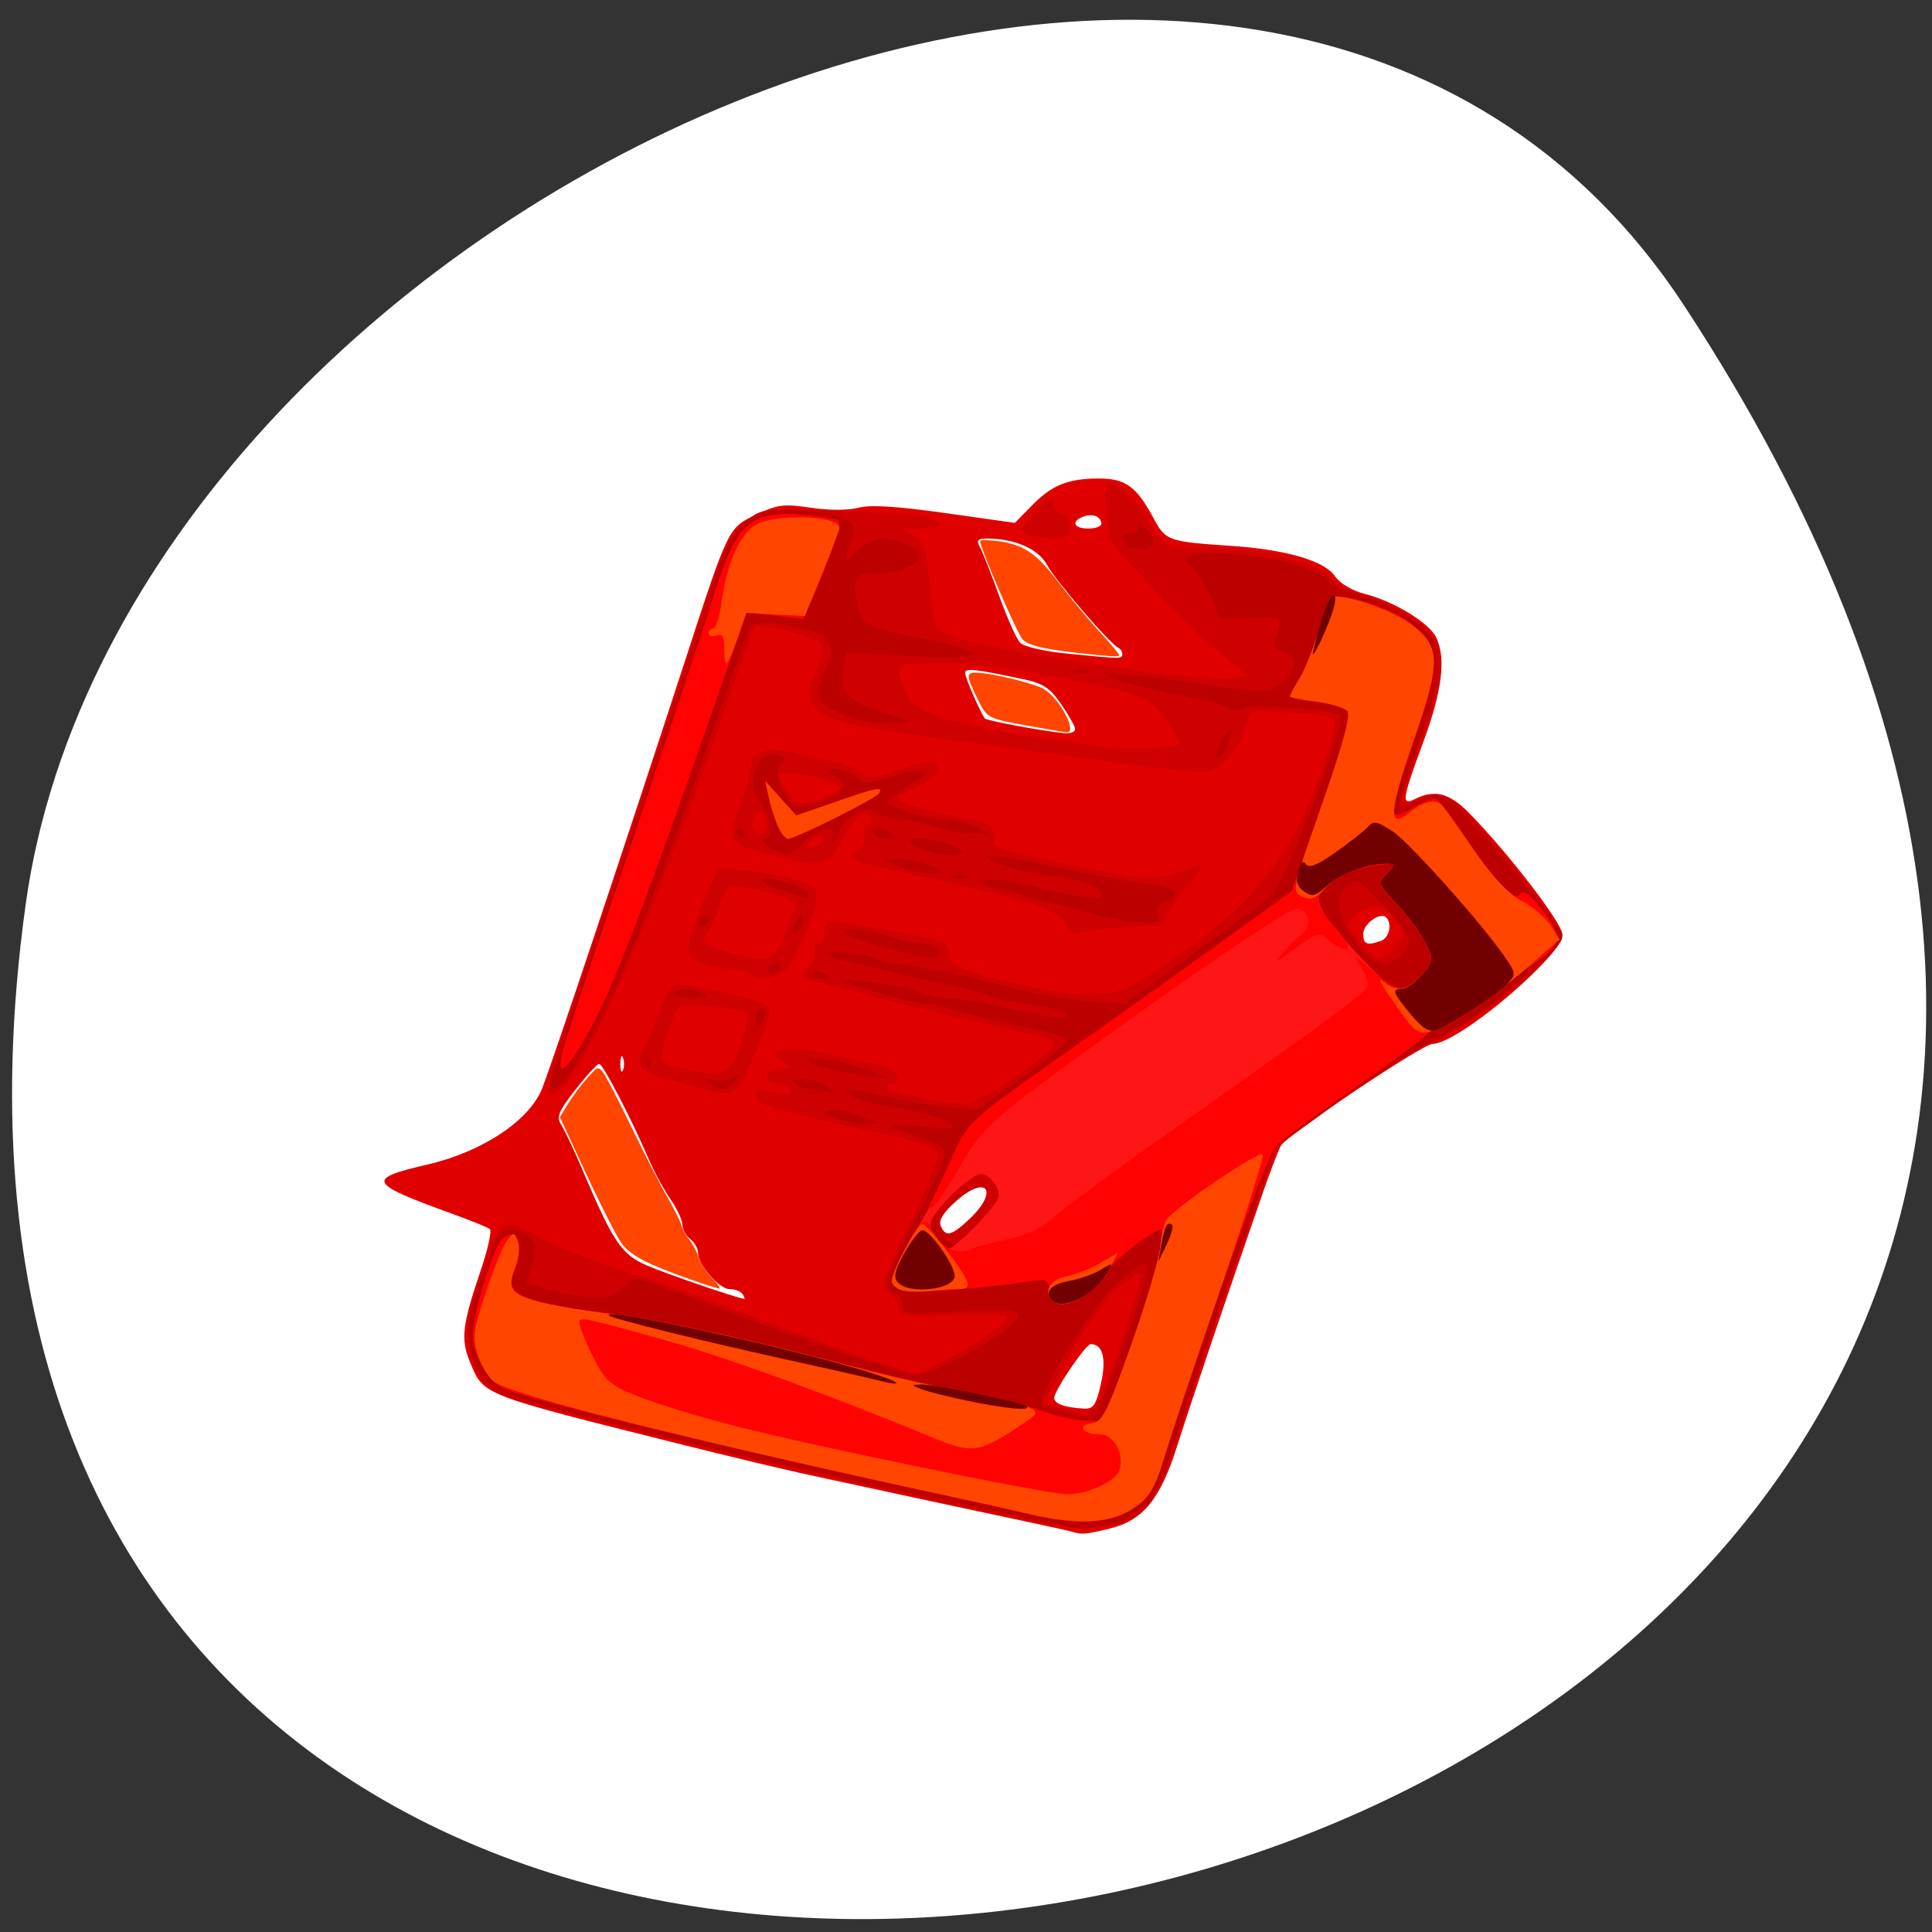 <svg xmlns="http://www.w3.org/2000/svg" viewBox="0 0 256 256"><rect x="0" y="0" width="256" height="256" fill="#333333" stroke="none"/><defs><clipPath><path d="m -24 13 c 0 1.105 -0.672 2 -1.5 2 -0.828 0 -1.5 -0.895 -1.5 -2 0 -1.105 0.672 -2 1.5 -2 0.828 0 1.5 0.895 1.5 2 z" transform="matrix(15.333 0 0 11.5 415 -125.5)"/></clipPath></defs><path transform="translate(0.508 2.624)" d="m 222.65 37.868 c 145.18 221.56 -251.35 307.3 -219.76 79.37 12.881 -92.96 164.23 -164.13 219.76 -79.37 z" style="fill:#fff;color:#000"/><g transform="matrix(0.694 0 0 0.663 38.357 48.306)"><path d="m 149.508,233.295 c -0.55,-0.176 -4.15,-1.017 -8,-1.869 -9.198,-2.034 -32.915,-7.368 -43,-9.669 -4.4,-1.004 -14.975,-3.653 -23.5,-5.887 -38.561,-10.104 -37.875,-9.827 -40.488,-16.359 -1.887,-4.715 -1.584,-7.459 2.059,-18.693 1.33,-4.101 2.083,-7.723 1.674,-8.05 -0.409,-0.327 -3.445,-1.621 -6.745,-2.876 -16.653,-6.332 -17.05,-7.109 -5.116,-10.022 10.542,-2.573 19.52,-8.854 21.89,-15.312 2.302,-6.275 15.565,-47.833 27.218,-85.284 8.359,-26.865 8.244,-26.618 13.616,-29.287 4.067,-2.02 5.279,-2.18 10.411,-1.376 3.47,0.544 7.126,0.547 9.083,0.006 2.281,-0.63 7.315,-0.308 16.587,1.062 l 13.312,1.966 3.207,-3.444 c 3.839,-4.123 6.929,-5.428 12.859,-5.428 5.05,0 7.185,1.63 10.406,7.943 2.29,4.489 2.76,4.666 14.637,5.507 10.704,0.758 17.962,2.964 20.005,6.081 0.955,1.457 3.286,2.897 5.747,3.549 5.489,1.455 12.258,5.783 13.579,8.683 1.897,4.163 1.132,10.687 -2.438,20.808 -4.113,11.659 -4.285,12.919 -1.566,11.464 3.609,-1.932 6.555,-1.147 10.187,2.715 7.428,7.896 17.878,22.1 17.878,24.299 0,4.362 -19.858,21.951 -24.783,21.951 -1.845,0 -27.457,17.963 -28.869,20.247 -0.421,0.681 -1.964,4.842 -3.428,9.246 -6.439,19.364 -13.981,42.698 -16.422,50.809 -3.212,10.671 -6.571,14.975 -12.939,16.579 -4.522,1.139 -5.288,1.208 -7.058,0.64 z m 5.434,-29.649 c 1.067,-4.976 0.349,-7.873 -1.952,-7.873 -0.964,0 -6.982,9.278 -6.982,10.764 0,1.151 2.076,1.928 5.667,2.12 1.825,0.098 2.341,-0.693 3.267,-5.011 z M 86.508,185.774 c -0.34,-0.55 -1.461,-1 -2.491,-1 -2.007,0 -6.009,-4.849 -6.009,-7.282 0,-0.81 -0.675,-2.033 -1.5,-2.718 -0.825,-0.685 -1.5,-1.985 -1.5,-2.89 0,-0.905 -1.032,-3.212 -2.294,-5.128 -1.262,-1.915 -3.123,-5.507 -4.137,-7.982 -3.333,-8.142 -8.729,-19 -9.442,-19 -0.385,0 -2.434,2.323 -4.553,5.161 -3.23,4.326 -3.667,5.46 -2.7,7.008 0.634,1.016 2.476,5.106 4.093,9.089 5.795,14.275 7.392,16.77 12.139,18.965 3.422,1.582 17.074,6.496 18.703,6.732 0.17,0.025 0.031,-0.405 -0.309,-0.955 z m 43.423,-15.077 c 5.592,-5.592 3.233,-8.926 -2.559,-3.618 -2.511,2.302 -3.492,3.917 -3.061,5.041 0.911,2.373 2.134,2.064 5.62,-1.423 z M 63.67,138.524 c -0.277,-0.688 -0.504,-0.125 -0.504,1.25 0,1.375 0.227,1.938 0.504,1.25 0.277,-0.688 0.277,-1.812 0,-2.5 z M 208.426,115.167 c 1.573,-0.604 2.156,-3.485 0.95,-4.691 -1.139,-1.139 -4.369,1.324 -4.369,3.333 0,2.058 0.784,2.369 3.418,1.358 z M 150.008,72.863 c 0,-0.501 -1.185,-2.72 -2.633,-4.932 -2.152,-3.287 -3.476,-4.208 -7.25,-5.042 -9.498,-2.099 -11.117,-2.278 -11.117,-1.229 0,0.903 2.844,7.762 3.761,9.071 0.334,0.477 12.436,2.779 15.489,2.946 0.963,0.053 1.75,-0.314 1.75,-0.814 z m 9,-15.006 c 0,-0.504 -0.338,-1.067 -0.75,-1.25 -1.511,-0.671 -12.005,-13.428 -13.605,-16.537 -1.657,-3.22 -6.103,-5.278 -11.43,-5.291 -1.856,-0.004 -2.115,0.323 -1.378,1.744 0.499,0.963 2.149,5.35 3.667,9.75 1.518,4.4 3.32,8.604 4.005,9.342 0.685,0.738 4.564,1.689 8.618,2.114 10.75,1.126 10.872,1.128 10.872,0.127 z m -4,-26.024 c 0,-1.437 -1.637,-2.135 -3.41,-1.455 -2.442,0.937 -1.888,2.396 0.91,2.396 1.375,0 2.5,-0.423 2.5,-0.941 z" style="fill:#e10000"/><path d="m 126.508,227.855 c -23.396,-5.408 -49.108,-11.731 -63.5,-15.616 -5.225,-1.41 -12.2,-3.267 -15.5,-4.126 -7.835,-2.04 -9.225,-2.841 -11.55,-6.653 -2.349,-3.853 -2.531,-10.461 -0.45,-16.403 0.825,-2.356 2.212,-6.308 3.083,-8.783 1.827,-5.193 2.919,-5.453 8.739,-2.075 4.044,2.347 12.941,5.941 21.178,8.556 2.2,0.698 11.2,4.093 20,7.543 8.8,3.45 19.466,7.495 23.702,8.987 l 7.702,2.714 6.298,-3.601 c 6.472,-3.701 10.798,-6.945 10.798,-8.099 0,-0.36 -4.599,-0.513 -10.219,-0.34 -9.507,0.293 -10.247,0.177 -10.617,-1.661 -0.218,-1.086 -1.083,-2.476 -1.921,-3.089 -1.32,-0.965 -0.75,-2.801 4.25,-13.706 3.176,-6.925 5.526,-13.236 5.224,-14.024 -0.317,-0.825 -3.872,-2.198 -8.383,-3.238 -23.156,-5.337 -25.834,-6.142 -26.169,-7.866 -0.288,-1.48 0.195,-1.625 3.395,-1.025 2.678,0.502 3.531,0.379 3.026,-0.439 -0.387,-0.626 -1.577,-1.138 -2.645,-1.138 -1.068,0 -1.941,-0.675 -1.941,-1.5 0,-0.962 0.986,-1.511 2.75,-1.53 2.351,-0.026 2.496,-0.178 1,-1.05 -5.069,-2.952 0.769,-3.833 10.106,-1.524 3.104,0.768 6.882,1.676 8.394,2.019 2.543,0.576 4.011,3.585 1.75,3.585 -0.55,0 -1,0.347 -1,0.772 0,0.826 11.387,3.228 15.303,3.228 2.376,0 16.697,-10.338 16.697,-12.053 0,-0.5 -1.012,-1.124 -2.25,-1.386 -11.667,-2.473 -44.469,-10.977 -45.25,-11.731 -0.662,-0.639 -0.481,-1.365 0.536,-2.148 0.845,-0.65 1.375,-1.97 1.177,-2.933 -0.198,-0.963 0.123,-1.75 0.714,-1.75 0.59,0 1.073,-0.873 1.073,-1.941 0,-1.068 0.426,-2.204 0.947,-2.526 0.75,-0.464 15.739,2.32 21.803,4.048 0.688,0.196 1.252,1.383 1.254,2.638 0.004,2.045 1.068,2.571 10.25,5.07 6.142,1.672 12.678,2.773 16.318,2.75 5.63,-0.035 6.604,-0.405 13.381,-5.073 18.222,-12.553 25.339,-21.954 32.023,-42.304 1.245,-3.792 1.863,-7.207 1.385,-7.666 -0.474,-0.455 -4.178,-0.972 -8.231,-1.15 l -7.37,-0.323 -1.63,4.386 c -0.896,2.412 -2.783,5.245 -4.192,6.294 -2.793,2.08 -2.212,2.114 -28.938,-1.704 -5.775,-0.825 -18.041,-2.575 -27.258,-3.889 -22.002,-3.137 -24.508,-4.697 -21.248,-13.231 1.205,-3.156 1.418,-4.866 0.694,-5.59 -1.471,-1.471 -11.451,-3.934 -12.289,-3.034 -0.382,0.41 -2.286,5.696 -4.231,11.746 -14.325,44.553 -29.381,80.411 -34.157,81.349 -2.226,0.437 -2.148,0.089 5.049,-22.349 2.999,-9.35 7.508,-23.525 10.019,-31.5 2.512,-7.975 5.175,-16.3 5.919,-18.5 0.744,-2.2 3.217,-10.075 5.496,-17.5 6.1,-19.874 6.858,-21.697 10.194,-24.504 3.036,-2.555 3.082,-2.56 17.56,-2.015 7.984,0.301 15.581,0.814 16.884,1.141 3.636,0.912 2.812,2.37 -1.381,2.445 -3.45,0.062 -3.568,0.155 -1.478,1.163 2.519,1.214 2.844,2.256 3.758,12.028 0.452,4.838 1.106,7.007 2.301,7.636 5.641,2.966 47.28,9.725 55.023,8.932 l 3.177,-0.325 -5.804,-5 c -3.192,-2.75 -8.14,-7.7 -10.996,-11 -2.856,-3.3 -6.213,-7.05 -7.461,-8.334 -1.248,-1.284 -2.344,-3.534 -2.435,-5 -0.091,-1.466 -0.342,-4.129 -0.557,-5.916 -0.276,-2.29 0.017,-3.25 0.993,-3.25 1.798,0 7.23,5.435 7.23,7.235 0,0.764 0.918,2.373 2.039,3.577 1.723,1.85 3.125,2.189 9.053,2.189 9.746,0 20.649,2.617 23.437,5.625 1.221,1.317 4.345,3.034 6.943,3.816 5.941,1.788 12.461,6.251 13.633,9.332 1.574,4.141 0.988,7.889 -3.104,19.85 -2.2,6.43 -4,12.063 -4,12.518 0,0.455 1.605,0.061 3.567,-0.874 3.181,-1.517 3.851,-1.542 6.182,-0.234 3.586,2.013 21.251,24.641 21.251,27.222 0,3.8 -14.922,16.707 -25,21.625 -3.575,1.745 -11.666,7.098 -17.981,11.896 l -11.481,8.724 -5.757,17 c -3.166,9.35 -7.855,23.975 -10.42,32.5 -2.565,8.525 -5.469,17.119 -6.454,19.097 -4.5,9.036 -11.073,9.534 -39.407,2.984 z m 32.173,-32.037 c 2.337,-7.401 4.039,-13.665 3.783,-13.921 -0.256,-0.256 -2.093,0.852 -4.082,2.462 -2.197,1.778 -5.729,6.812 -8.995,12.818 -2.958,5.44 -5.378,10.037 -5.378,10.215 0,0.179 1.462,0.755 3.25,1.281 6.633,1.952 6.811,1.752 11.423,-12.855 z m -28.75,-25.121 c 5.592,-5.592 3.233,-8.926 -2.559,-3.618 -2.511,2.302 -3.492,3.917 -3.061,5.041 0.911,2.373 2.134,2.064 5.62,-1.423 z m 80.988,-54.328 c 2.148,-2.286 2.178,-2.529 0.614,-4.916 -2.228,-3.4 -4.164,-3.961 -7.078,-2.053 -3.062,2.006 -3.051,2.504 0.141,6.297 3.116,3.703 3.441,3.738 6.322,0.672 z M 170.008,75.787 c 0,-0.543 -1.238,-2.784 -2.75,-4.981 -3.07,-4.459 -3.985,-4.819 -22.004,-8.643 -7.137,-1.515 -14.569,-2.389 -20.317,-2.389 -10.017,0 -9.521,-0.476 -6.88,6.594 1.188,3.18 9.719,5.881 26.451,8.374 4.4,0.656 8.675,1.329 9.5,1.496 3.854,0.781 16,0.439 16,-0.451 z M 79.008,144.796 c -1.375,-0.451 -4.638,-1.374 -7.25,-2.051 -4.936,-1.28 -5.855,-2.892 -3.839,-6.735 0.501,-0.955 1.662,-3.869 2.579,-6.476 0.917,-2.607 2.125,-5.022 2.683,-5.368 1.536,-0.95 18.009,2.923 18.563,4.364 0.47,1.222 -4.165,13.485 -6.044,15.993 -1.051,1.402 -3.003,1.482 -6.692,0.273 z m 7.166,-8.967 c 1.014,-2.995 1.504,-5.762 1.089,-6.149 -0.415,-0.387 -3.455,-1.002 -6.755,-1.367 -5.883,-0.649 -6.024,-0.607 -7.227,2.156 -0.675,1.55 -1.514,4.256 -1.865,6.013 -0.558,2.792 -0.341,3.259 1.727,3.703 1.301,0.28 3.265,0.709 4.365,0.953 5.362,1.19 6.753,0.337 8.666,-5.311 z m 1.834,-14.031 c -0.825,-0.547 -2.716,-1.001 -4.203,-1.009 -1.487,-0.008 -3.893,-0.558 -5.348,-1.22 -2.222,-1.013 -2.565,-1.691 -2.148,-4.25 0.273,-1.675 1.662,-5.677 3.087,-8.894 l 2.59,-5.849 6.261,0.71 c 3.444,0.39 7.761,1.328 9.594,2.083 3.08,1.269 3.28,1.622 2.635,4.64 -0.384,1.796 -1.247,4.391 -1.916,5.766 -0.67,1.375 -1.87,3.85 -2.666,5.5 -1.539,3.187 -5.143,4.341 -7.885,2.524 z m 6.3,-7.274 c 0.819,-2.337 1.779,-4.959 2.134,-5.825 0.51,-1.244 -0.637,-1.931 -5.455,-3.271 -3.356,-0.933 -6.491,-1.455 -6.967,-1.161 -0.476,0.294 -1.407,2.216 -2.069,4.271 -0.662,2.055 -1.659,4.309 -2.215,5.01 -1.299,1.635 -0.428,2.456 4.105,3.871 7.223,2.255 8.82,1.814 10.468,-2.895 z m 54.048,-2.526 c -0.729,-2.787 -7.058,-4.927 -30.348,-10.258 -11.223,-2.569 -11.852,-2.87 -9.526,-4.571 0.992,-0.725 1.52,-1.969 1.195,-2.815 -0.32,-0.834 -0.151,-1.782 0.375,-2.107 1.467,-0.907 1.135,-2.473 -0.524,-2.473 -0.814,0 -2.502,2.138 -3.75,4.75 -2.687,5.624 -4.125,6.042 -12.989,3.775 -8.95,-2.289 -9.476,-3.05 -6.891,-9.959 1.161,-3.103 2.111,-6.741 2.111,-8.085 0,-3.017 3.412,-4.125 8.197,-2.661 1.817,0.556 5.103,1.312 7.303,1.68 2.2,0.368 4.782,1.37 5.737,2.228 1.58,1.418 2.252,1.362 7.419,-0.615 3.743,-1.432 6.019,-1.837 6.67,-1.186 1.32,1.32 -0.558,3.512 -4.36,5.087 -1.632,0.676 -2.967,1.566 -2.967,1.978 0,0.744 5.314,2.334 12,3.588 5.261,0.987 7.183,2.27 6.522,4.352 -0.498,1.568 0.666,2.089 8.702,3.901 22.42,5.053 20.977,4.99 30.731,1.341 0.8,-0.299 -0.32,1.579 -2.489,4.173 -2.169,2.595 -3.949,5.491 -3.955,6.436 -0.009,1.415 -1.07,1.745 -6.011,1.87 -3.3,0.084 -7.49,0.476 -9.312,0.873 -2.811,0.612 -3.391,0.415 -3.84,-1.3 z M 101.779,94.961 c 0.244,-0.731 -0.214,-0.954 -1.188,-0.581 -0.871,0.334 -1.584,1.047 -1.584,1.584 0,1.314 2.273,0.491 2.771,-1.004 z M 91.008,91.833 c 0,-1.068 -0.403,-2.19 -0.895,-2.494 -1.075,-0.664 -2.348,2.233 -1.549,3.525 0.985,1.594 2.444,0.979 2.444,-1.031 z M 101.858,86.676 c 1.732,-0.604 3.149,-1.46 3.149,-1.902 0,-1.132 -5.733,-3 -9.206,-3 l -2.907,0 1.772,3 c 1.962,3.321 2.621,3.496 7.192,1.902 z m 38.93,-52.725 c -1.548,-0.614 -1.466,-1.006 0.822,-3.93 2.734,-3.493 4.397,-4.154 4.397,-1.748 0,0.825 0.675,1.5 1.5,1.5 0.933,0 1.5,0.944 1.5,2.5 0,2.168 -0.431,2.491 -3.25,2.43 -1.788,-0.039 -4.024,-0.377 -4.969,-0.752 z" style="fill:#cf0000"/><path d="m 141.508,230.747 c -11.249,-2.647 -19.242,-4.486 -32.5,-7.478 -16.65,-3.758 -27.601,-6.405 -35,-8.462 -3.575,-0.994 -11.9,-3.215 -18.5,-4.937 -15.387,-4.014 -17.983,-5.347 -19.942,-10.243 -2.372,-5.929 -2.082,-8.048 3.095,-22.604 1.609,-4.524 3.494,-5.325 6.814,-2.897 1.612,1.179 1.715,1.885 0.8,5.491 l -1.05,4.138 3.641,0.969 c 9.002,2.395 12.133,2.436 14.23,0.186 1.094,-1.175 2.547,-2.136 3.229,-2.136 0.681,0 7.526,2.509 15.211,5.575 21.112,8.424 35.347,13.425 38.209,13.425 2.606,0 12.896,-5.382 17.013,-8.899 4.487,-3.833 3.056,-4.437 -8.75,-3.69 -10.471,0.663 -11,0.603 -11,-1.251 0,-1.071 -0.675,-2.206 -1.5,-2.522 -2.414,-0.926 -1.818,-3.079 4,-14.464 3.025,-5.919 5.5,-11.718 5.5,-12.888 0,-1.663 -1.089,-2.487 -5,-3.786 -2.75,-0.913 -5,-1.843 -5,-2.065 0,-0.222 2.812,-0.155 6.25,0.15 5.715,0.507 6.089,0.424 4.368,-0.972 -1.035,-0.84 -5.242,-2.091 -9.348,-2.781 -4.106,-0.69 -8.209,-1.86 -9.118,-2.601 -1.451,-1.182 -1.286,-1.286 1.348,-0.85 1.65,0.273 5.025,1.001 7.5,1.618 2.475,0.617 6.975,1.36 10,1.652 l 5.5,0.531 8.849,-6.692 c 4.867,-3.681 8.467,-7.07 8,-7.532 -0.467,-0.462 -4.899,-1.728 -9.849,-2.814 -4.95,-1.085 -10.267,-2.462 -11.815,-3.059 -1.548,-0.597 -4.023,-1.116 -5.5,-1.153 -1.477,-0.037 -5.835,-1.148 -9.685,-2.469 l -7,-2.402 6,0.59 c 3.3,0.324 7.517,1.211 9.372,1.969 1.855,0.759 4.798,1.379 6.54,1.379 1.742,0 5.625,0.628 8.628,1.396 8.992,2.298 14.638,2.997 13.355,1.652 -0.608,-0.637 -3.824,-1.543 -7.146,-2.012 -3.323,-0.47 -6.875,-1.27 -7.894,-1.779 -1.019,-0.509 -4.554,-1.487 -7.854,-2.174 -3.3,-0.687 -8.25,-1.858 -11,-2.603 -2.75,-0.745 -6.457,-1.642 -8.239,-1.994 -1.781,-0.351 -3.469,-1.011 -3.75,-1.467 -0.623,-1.008 7.32,-0.09 9.673,1.118 0.926,0.475 2.726,0.858 4,0.851 2.276,-0.013 14.483,2.758 24.316,5.521 2.75,0.773 8.15,1.654 12,1.959 l 7,0.554 10.5,-8.097 c 5.775,-4.453 12.368,-9.52 14.651,-11.26 3.664,-2.791 4.689,-4.573 8.73,-15.163 5.249,-13.757 7.977,-22.475 7.257,-23.195 -1.125,-1.125 -16.638,-2.404 -18.245,-1.505 -1.118,0.626 -2.538,0.485 -4.283,-0.426 -1.436,-0.749 -3.51,-1.39 -4.61,-1.423 -1.1,-0.034 -6.05,-1.119 -11,-2.411 -11.565,-3.02 -6.999,-3.244 11,-0.541 12.6,1.892 13.077,1.896 15.5,0.127 3.328,-2.43 3.793,-5.684 0.92,-6.436 -1.521,-0.398 -2.03,-1.121 -1.674,-2.38 1.394,-4.942 1.59,-4.767 -4.996,-4.438 -5.088,0.255 -6.25,0.027 -6.25,-1.222 0,-1.707 -3.99,-8.96 -5.217,-9.483 -0.431,-0.183 -0.783,-0.746 -0.783,-1.25 0,-1.415 12.272,-1.084 18.201,0.49 7.208,1.914 8.557,2.521 9.174,4.129 0.291,0.76 3.139,2.129 6.327,3.043 3.195,0.916 7.705,3.209 10.047,5.109 4.019,3.259 4.25,3.731 4.25,8.677 0,3.435 -1.349,9.246 -3.932,16.933 -2.162,6.437 -3.49,11.703 -2.95,11.703 0.54,0 2.325,-0.695 3.966,-1.544 2.781,-1.438 3.182,-1.403 5.878,0.516 3.525,2.51 21.038,24.688 21.038,26.642 0,0.769 -1.192,2.408 -2.65,3.642 -1.457,1.234 -5.089,4.598 -8.071,7.476 -2.982,2.878 -8.202,6.566 -11.6,8.194 -3.398,1.629 -12.029,7.158 -19.179,12.288 l -13,9.327 -9.219,27.979 c -5.07,15.389 -10.184,31.207 -11.365,35.152 -2.468,8.248 -5.736,12.033 -11.555,13.383 -5.019,1.164 -5.438,1.134 -14.862,-1.083 z m 17.202,-33.031 c 6.796,-20.127 6.731,-20.958 -1.073,-13.692 -4.841,4.507 -15.286,22.493 -13.879,23.9 0.901,0.901 8.254,2.739 9.75,2.437 0.55,-0.111 2.891,-5.801 5.202,-12.644 z m -27.548,-25.692 c 1.958,-2.062 3.83,-4.524 4.16,-5.471 0.588,-1.685 -1.582,-4.779 -3.351,-4.779 -1.537,0 -7.836,6.024 -8.506,8.133 -0.588,1.852 1.804,5.867 3.494,5.867 0.353,0 2.244,-1.688 4.202,-3.75 z m 81.345,-54.248 c 2.247,-2.482 1.555,-4.148 -4.366,-10.515 -4.343,-4.671 -4.378,-4.686 -6.335,-2.729 -1.703,1.703 -1.827,2.477 -0.92,5.761 1.182,4.281 5.654,9.481 8.155,9.481 0.912,0 2.472,-0.899 3.466,-1.998 z m -108.499,32.762 c -2.395,-1.063 -2.411,-1.126 -0.374,-1.49 1.169,-0.209 3.644,0.282 5.5,1.092 l 3.374,1.472 -3,0.018 c -1.65,0.01 -4.125,-0.481 -5.5,-1.092 z m -3.5,-5.49 c -3.928,-0.559 -5.731,-2.273 -2.391,-2.273 1.38,0 3.382,0.661 4.45,1.468 1.068,0.807 1.716,1.415 1.441,1.35 -0.275,-0.065 -1.85,-0.31 -3.5,-0.545 z m -50.5,-1.714 c 0,-0.792 2.663,-9.68 5.917,-19.75 3.254,-10.07 8.473,-26.409 11.598,-36.309 3.125,-9.9 7.386,-23.219 9.47,-29.598 2.084,-6.379 4.12,-13.129 4.524,-15 2.238,-10.361 7.729,-14.601 17.355,-13.402 7.198,0.897 9.394,2.05 8.684,4.561 -0.301,1.067 -0.808,2.854 -1.126,3.971 -0.513,1.807 -0.297,1.751 1.955,-0.5 2.716,-2.716 4.984,-3.106 9.058,-1.557 5.429,2.064 1.899,6.025 -5.369,6.025 -4.415,0 -4.702,0.569 -3.449,6.836 0.691,3.455 1.702,3.918 14.63,6.698 11.285,2.427 8.892,3.769 -5.217,2.927 l -11.751,-0.701 -0.539,2.82 c -0.933,4.879 0.571,6.829 6.903,8.949 l 5.857,1.961 -4.228,0.311 c -2.655,0.196 -5.911,-0.433 -8.75,-1.689 -5.018,-2.219 -5.624,-4.08 -2.991,-9.171 1.717,-3.32 0.764,-6.398 -2.279,-7.359 -5.211,-1.647 -11.278,-2.249 -12.091,-1.2 -0.477,0.615 -3.207,8.318 -6.067,17.118 -11.87,36.523 -21.286,60.523 -27.953,71.248 -2.717,4.37 -4.141,5.337 -4.141,2.811 z m 30,0.339 c -1.223,-0.874 -1.111,-0.987 0.608,-0.615 1.159,0.251 2.959,-0.015 4,-0.59 1.687,-0.933 1.744,-0.865 0.52,0.631 -1.581,1.932 -3.004,2.091 -5.128,0.575 z m 25.716,-2.368 c -3.181,-0.696 -6.069,-1.55 -6.417,-1.898 -1.033,-1.033 3.785,-0.719 7.63,0.498 9.227,2.919 8.67,3.562 -1.213,1.4 z m -37.637,-2.113 c 0.048,-1.165 0.285,-1.402 0.604,-0.604 0.289,0.722 0.253,1.584 -0.079,1.917 -0.332,0.332 -0.569,-0.258 -0.525,-1.312 z m 20.936,-8.167 c -0.008,-1.238 0.435,-2.25 0.985,-2.25 1.253,0 1.253,1.061 0,3 -0.784,1.213 -0.972,1.069 -0.985,-0.75 z M 73.607,125.613 c 0.691,-1.118 3.538,-1.04 5.401,0.148 1.095,0.699 0.498,0.921 -2.21,0.824 -2.04,-0.073 -3.476,-0.511 -3.191,-0.972 z m 26.401,-3.808 c 0,-0.533 0.675,-0.71 1.5,-0.393 0.825,0.317 1.5,0.752 1.5,0.969 0,0.216 -0.675,0.393 -1.5,0.393 -0.825,0 -1.5,-0.436 -1.5,-0.969 z m -8.5,-1.031 c 0.34,-0.55 1.068,-1 1.618,-1 0.55,0 0.722,0.45 0.382,1 -0.34,0.55 -1.068,1 -1.618,1 -0.55,0 -0.722,-0.45 -0.382,-1 z m 26,-3.23 c -2.2,-0.538 -6.025,-1.709 -8.5,-2.603 -3.71,-1.34 -4.087,-1.687 -2.151,-1.979 1.292,-0.194 4.527,0.359 7.188,1.229 2.661,0.87 5.991,1.583 7.401,1.583 1.611,0 2.562,0.557 2.562,1.5 0,1.662 -0.685,1.691 -6.5,0.27 z m -21.485,-4.461 c 0.008,-0.445 0.452,-1.484 0.985,-2.309 0.835,-1.293 0.971,-1.266 0.985,0.191 0.008,0.93 -0.435,1.969 -0.985,2.309 -0.55,0.34 -0.993,0.254 -0.985,-0.191 z m -18.015,-1.191 c 0,-0.55 0.45,-1.278 1,-1.618 0.55,-0.34 1,-0.168 1,0.382 0,0.55 -0.45,1.278 -1,1.618 -0.55,0.34 -1,0.168 -1,-0.382 z m 81,-0.794 c -2.205,-0.356 -7.846,-1.871 -24,-6.445 -3.652,-1.034 -4.048,-1.348 -2.103,-1.665 1.318,-0.215 4.243,0.077 6.5,0.649 11.084,2.809 14.631,3.443 15.334,2.74 1.439,-1.439 -2.859,-3.421 -8.954,-4.129 -5.616,-0.652 -12.776,-2.873 -12.776,-3.962 0,-0.559 4.444,0.152 12.5,2 3.3,0.757 8.925,1.884 12.5,2.505 10.466,1.818 11,1.969 11,3.096 0,0.591 -0.848,1.296 -1.884,1.567 -1.276,0.334 -1.722,1.11 -1.383,2.406 0.52,1.99 -0.694,2.213 -6.733,1.237 z M 94.839,105.419 c -4.086,-1.276 -5.975,-2.645 -3.648,-2.645 2.465,0 7.816,2.121 7.816,3.098 0,0.496 -0.113,0.855 -0.25,0.797 -0.138,-0.058 -1.901,-0.62 -3.918,-1.25 z m 31.918,-3.307 c 0.688,-0.277 1.812,-0.277 2.5,0 0.688,0.277 0.125,0.504 -1.25,0.504 -1.375,0 -1.938,-0.227 -1.25,-0.504 z m -10.25,-1.802 -3,-1.374 3,-0.036 c 1.65,-0.02 4.35,0.582 6,1.338 l 3,1.374 -3,0.036 c -1.65,0.02 -4.35,-0.582 -6,-1.338 z m 6.5,-2.772 c -4.787,-1.259 -6.154,-2.775 -2.45,-2.719 3.885,0.059 9.422,2.379 7.416,3.107 -0.806,0.293 -3.041,0.118 -4.966,-0.388 z m -31.559,-1.232 c -1.303,-0.986 -1.489,-1.479 -0.566,-1.5 1.751,-0.041 0.78,-5.65 -1.394,-8.053 -1.976,-2.183 -0.919,-7.705 1.63,-8.513 2.395,-0.76 4.636,0.456 2.861,1.553 -1.429,0.883 -0.699,4.52 1.472,7.337 1.322,1.715 1.754,1.746 5.743,0.417 4.902,-1.633 5.973,-3.91 2.604,-5.533 l -2.29,-1.103 2.421,-0.068 c 1.332,-0.037 3.23,0.664 4.218,1.558 1.659,1.501 2.189,1.497 6.939,-0.056 5.247,-1.716 7.926,-1.247 4.554,0.798 -1.028,0.623 -2.817,1.872 -3.976,2.775 -2.088,1.627 -2.071,1.657 1.741,3.25 2.116,0.884 5.256,1.628 6.976,1.653 1.72,0.025 4.478,0.663 6.128,1.419 l 3,1.374 -3.124,0.081 c -1.718,0.045 -5.037,-0.594 -7.376,-1.419 -2.338,-0.825 -5.326,-1.5 -6.639,-1.5 -1.313,0 -3.238,-0.531 -4.276,-1.179 -1.513,-0.945 -2.404,-0.841 -4.486,0.523 -1.429,0.936 -2.598,2.34 -2.598,3.12 0,0.78 -0.445,1.693 -0.989,2.029 -0.567,0.35 -0.735,-0.051 -0.393,-0.941 0.951,-2.479 -2.39,-1.871 -5.209,0.948 -2.878,2.878 -4.257,3.082 -6.968,1.032 z m -5.941,-2.532 c -0.34,-0.55 -0.141,-1 0.441,-1 0.582,0 1.059,0.45 1.059,1 0,0.55 -0.198,1 -0.441,1 -0.243,0 -0.719,-0.45 -1.059,-1 z m 26,0 c -0.787,-1.273 1.53,-1.273 3.5,0 1.219,0.788 1.09,0.972 -0.691,0.985 -1.205,0.008 -2.469,-0.435 -2.809,-0.985 z m 66.376,-18.368 c 0.893,-1.852 1.788,-2.933 1.99,-2.401 0.435,1.147 -1.896,5.769 -2.909,5.769 -0.388,0 0.026,-1.516 0.919,-3.368 z m -28.126,-14.294 c 0.688,-0.277 1.812,-0.277 2.5,0 0.688,0.277 0.125,0.504 -1.25,0.504 -1.375,0 -1.938,-0.227 -1.25,-0.504 z m 9.917,-25.004 c -1.151,-1.151 -0.728,-2.333 0.833,-2.333 0.825,0 1.5,-0.505 1.5,-1.122 0,-0.776 0.464,-0.738 1.5,0.122 2.259,1.875 1.817,4 -0.833,4 -1.283,0 -2.633,-0.3 -3,-0.667 z" style="fill:#bc0000"/><path d="m 141.508,229.783 c -4.4,-1.057 -10.025,-2.378 -12.5,-2.936 -40.776,-9.189 -81.515,-19.439 -87.752,-22.079 -3.08,-1.304 -6.239,-6.788 -6.244,-10.839 -0.005,-4.123 3.781,-17.159 5.525,-19.024 2.871,-3.071 4.536,1.436 2.324,6.292 -2.153,4.724 1.64,6.414 19.445,8.665 8.712,1.101 27.096,5.317 45.202,10.366 6.6,1.84 16.5,4.254 22,5.365 5.5,1.11 11.981,2.752 14.402,3.648 2.421,0.896 6.021,1.72 8,1.831 l 3.598,0.202 4.8,-14 c 4.331,-12.633 7.057,-23.412 6.16,-24.356 -0.697,-0.733 -9.448,6.243 -9.996,7.969 -0.884,2.787 -6.494,7.025 -8.852,6.689 -1.333,-0.19 -2.234,-1.159 -2.441,-2.626 -0.294,-2.078 -0.718,-2.263 -4,-1.747 -8.944,1.407 -20.9,2.363 -23.421,1.873 -1.512,-0.294 -2.75,-1.172 -2.75,-1.951 0,-1.21 2.805,-7.083 5.899,-12.35 0.922,-1.57 2.399,-4.812 6.389,-14.02 2.245,-5.181 3.388,-6.255 18.64,-17.5 8.937,-6.589 22.821,-16.93 30.853,-22.98 l 14.604,-11 5.789,-17.421 c 4.008,-12.061 5.482,-17.791 4.79,-18.623 -0.549,-0.662 -3.24,-1.5 -5.981,-1.864 -2.74,-0.364 -4.983,-0.845 -4.983,-1.069 0,-0.225 0.866,-1.897 1.925,-3.716 1.059,-1.819 2.608,-5.959 3.442,-9.199 0.835,-3.241 1.89,-6.265 2.345,-6.72 1.393,-1.393 11.382,1.839 15.178,4.911 5.933,4.802 6.018,7.705 0.696,23.711 -2.509,7.547 -4.326,14.103 -4.038,14.569 0.288,0.466 1.97,-0.034 3.738,-1.112 1.768,-1.078 3.725,-1.961 4.35,-1.963 0.625,-0.002 2.955,3.034 5.178,6.746 5.567,9.296 9.864,14.144 11.013,12.424 0.667,-1 1.658,-0.35 4.029,2.644 4.268,5.389 4.05,7.463 -1.163,11.05 -2.369,1.63 -4.937,3.722 -5.707,4.65 -1.636,1.971 -11.589,8.483 -12.966,8.483 -0.518,0 -1.747,0.817 -2.731,1.816 -0.984,0.999 -7.414,5.901 -14.289,10.894 -6.875,4.993 -13.213,9.913 -14.084,10.934 -1.444,1.693 -15.957,44.767 -20.917,62.082 -1.626,5.676 -2.759,7.748 -5.285,9.662 -4.533,3.434 -10.631,3.924 -20.215,1.622 z m -10.85,-57.259 c 2.237,-2.337 4.336,-5.024 4.666,-5.971 0.571,-1.638 -1.567,-4.779 -3.252,-4.779 -1.361,0 -5.891,3.949 -8.119,7.078 -1.999,2.807 -2.031,3.143 -0.514,5.457 0.889,1.356 1.962,2.466 2.384,2.466 0.423,0 2.599,-1.913 4.835,-4.25 z m 85.036,-49.924 c 1.273,-1.196 2.314,-2.793 2.314,-3.55 0,-2.253 -2.875,-7.132 -6.692,-11.357 -3.541,-3.919 -3.559,-3.984 -1.693,-6.088 l 1.886,-2.127 -4.5,0.676 c -4.569,0.686 -8.519,2.91 -10.363,5.835 -1.064,1.687 2.292,6.619 10.232,15.036 4.076,4.321 5.604,4.594 8.817,1.576 z m -163.186,13.483 c 0.742,-2.645 3.602,-11.783 6.356,-20.308 C 70.058,81.122 79.357,51.935 81.007,46.274 85.263,31.674 87.973,29.13 98.273,30.064 c 3.241,0.294 6.167,0.809 6.503,1.145 0.615,0.615 -1.57,7.44 -4.905,15.327 l -1.803,4.262 -5.386,-0.633 -5.386,-0.633 -8.147,24.371 C 67.256,109.478 61.369,125.391 57.203,133.217 c -4.535,8.521 -6.644,9.808 -4.697,2.865 z M 93.163,92.024 c -0.598,-1.512 -1.362,-4.1 -1.698,-5.75 l -0.611,-3 2.948,3.431 2.948,3.431 7.378,-2.686 c 7.953,-2.895 9.306,-3.178 8.432,-1.763 -0.659,1.066 -15.996,9.087 -17.376,9.087 -0.514,0 -1.424,-1.238 -2.022,-2.75 z" style="fill:#fe1515"/><path d="m 141.508,229.783 c -4.4,-1.057 -10.025,-2.378 -12.5,-2.936 -40.776,-9.189 -81.515,-19.439 -87.752,-22.079 -3.08,-1.304 -6.239,-6.788 -6.244,-10.839 -0.005,-4.123 3.781,-17.159 5.525,-19.024 2.871,-3.071 4.536,1.436 2.324,6.292 -2.153,4.724 1.64,6.414 19.445,8.665 8.712,1.101 27.096,5.317 45.202,10.366 6.6,1.84 16.5,4.254 22,5.365 5.5,1.11 11.981,2.752 14.402,3.648 2.421,0.896 6.021,1.72 8,1.831 l 3.598,0.202 4.8,-14 c 4.331,-12.633 7.057,-23.412 6.16,-24.356 -0.697,-0.733 -9.448,6.243 -9.996,7.969 -0.884,2.787 -6.494,7.025 -8.852,6.689 -1.333,-0.19 -2.234,-1.159 -2.441,-2.626 -0.294,-2.078 -0.718,-2.263 -4,-1.747 -8.944,1.407 -20.9,2.363 -23.421,1.873 -3.389,-0.659 -3.433,-2.02 -0.269,-8.264 2.948,-5.817 4.149,-6.779 5.023,-4.025 0.959,3.022 4.951,5.345 7.179,4.178 0.999,-0.523 4.292,-1.474 7.317,-2.113 3.837,-0.811 6.558,-2.162 9,-4.47 1.925,-1.819 11.375,-9.124 21,-16.232 34.597,-25.55 38.916,-28.894 38.957,-30.16 0.023,-0.707 -0.715,-2.507 -1.642,-4 -1.411,-2.275 -1.04,-2.108 2.292,1.035 2.187,2.062 4.666,3.75 5.51,3.75 1.797,0 5.882,-4.073 5.882,-5.864 0,-2.122 -2.965,-7.091 -6.692,-11.217 -3.541,-3.919 -3.559,-3.984 -1.693,-6.088 l 1.886,-2.127 -4.5,0.676 c -4.569,0.686 -8.519,2.91 -10.363,5.835 -0.792,1.256 -0.184,2.632 2.74,6.2 2.509,3.062 3.261,4.586 2.262,4.586 -0.823,0 -2.171,-0.675 -2.996,-1.5 -2.024,-2.024 -2.248,-1.97 -6.999,1.707 -3.283,2.541 -3.728,2.704 -2.144,0.788 1.1,-1.331 2.815,-3.115 3.811,-3.966 2.109,-1.801 1.355,-5.037 -1.168,-5.015 -1.485,0.013 -17.95,11.661 -38.784,27.437 -19.539,14.796 -21.033,16.212 -25.333,24.001 -2.277,4.125 -4.623,7.798 -5.213,8.163 -0.59,0.365 -0.888,0.263 -0.661,-0.226 1.968,-4.249 3.487,-7.633 5.345,-11.909 1.979,-4.554 3.689,-6.131 18.431,-17 8.937,-6.589 22.821,-16.93 30.853,-22.98 l 14.604,-11 5.789,-17.421 c 4.008,-12.061 5.482,-17.791 4.79,-18.623 -0.549,-0.662 -3.24,-1.5 -5.981,-1.864 -2.74,-0.364 -4.983,-0.845 -4.983,-1.069 0,-0.225 0.866,-1.897 1.925,-3.716 1.059,-1.819 2.608,-5.959 3.442,-9.199 0.835,-3.241 1.89,-6.265 2.345,-6.72 1.393,-1.393 11.382,1.839 15.178,4.911 5.933,4.802 6.018,7.705 0.696,23.711 -2.509,7.547 -4.326,14.103 -4.038,14.569 0.288,0.466 1.97,-0.034 3.738,-1.112 1.768,-1.078 3.725,-1.961 4.35,-1.963 0.625,-0.002 2.955,3.034 5.178,6.746 5.567,9.296 9.864,14.144 11.013,12.424 0.667,-1 1.658,-0.35 4.029,2.644 4.268,5.389 4.05,7.463 -1.163,11.05 -2.369,1.63 -4.937,3.722 -5.707,4.65 -1.636,1.971 -11.589,8.483 -12.966,8.483 -0.518,0 -1.747,0.82 -2.731,1.822 -0.984,1.002 -7.199,5.701 -13.811,10.443 -6.612,4.741 -12.951,9.659 -14.087,10.928 -1.832,2.048 -15.566,42.193 -21.392,62.533 -1.626,5.676 -2.759,7.748 -5.285,9.662 -4.533,3.434 -10.631,3.924 -20.215,1.622 z M 52.507,136.082 c 0.742,-2.645 3.602,-11.783 6.356,-20.308 C 70.058,81.122 79.357,51.935 81.007,46.274 85.263,31.674 87.973,29.13 98.273,30.064 c 3.241,0.294 6.167,0.809 6.503,1.145 0.615,0.615 -1.57,7.44 -4.905,15.327 l -1.803,4.262 -5.386,-0.633 -5.386,-0.633 -8.147,24.371 C 67.256,109.478 61.369,125.391 57.203,133.217 c -4.535,8.521 -6.644,9.808 -4.697,2.865 z M 93.163,92.024 c -0.598,-1.512 -1.362,-4.1 -1.698,-5.75 l -0.611,-3 2.948,3.431 2.948,3.431 7.378,-2.686 c 7.953,-2.895 9.306,-3.178 8.432,-1.763 -0.659,1.066 -15.996,9.087 -17.376,9.087 -0.514,0 -1.424,-1.238 -2.022,-2.75 z" style="fill:#ff0202"/><path d="m 141.508,229.783 c -4.4,-1.057 -10.025,-2.378 -12.5,-2.936 -51.484,-11.602 -87.116,-20.964 -90.113,-23.676 -1.047,-0.948 -2.406,-3.399 -3.02,-5.448 -0.963,-3.216 -0.743,-4.895 1.609,-12.284 1.499,-4.707 3.323,-9.37 4.053,-10.362 1.275,-1.732 1.357,-1.729 2.055,0.072 0.4,1.032 0.17,3.416 -0.511,5.298 -0.934,2.582 -0.956,3.762 -0.09,4.805 1.311,1.579 8.026,3.182 19.315,4.609 8.738,1.105 27.179,5.337 45.202,10.373 6.6,1.844 16.275,4.136 21.5,5.093 5.225,0.957 10.586,2.287 11.913,2.956 2.396,1.207 2.374,1.243 -2.987,4.853 -6.248,4.208 -8.003,4.395 -14.594,1.552 -21.239,-9.159 -39.838,-16.248 -51.833,-19.758 -14.069,-4.117 -15.524,-4.467 -16.108,-3.883 -0.327,0.327 0.688,3.296 2.256,6.598 2.65,5.579 3.275,6.183 8.851,8.557 3.3,1.405 11.85,4.123 19,6.041 15.091,4.048 59.247,13.53 63.005,13.53 3.877,0 9.225,-2.574 9.924,-4.777 1.046,-3.294 -1.046,-7.223 -3.845,-7.223 -3.204,0 -4.294,-1.76 -1.349,-2.179 1.964,-0.279 2.955,-2.357 7.455,-15.637 2.855,-8.424 5.348,-17.202 5.542,-19.508 0.193,-2.306 0.705,-4.765 1.138,-5.464 1.495,-2.42 18.123,-14.236 18.488,-13.138 0.202,0.606 -3.493,12.874 -8.211,27.264 -4.718,14.39 -9.509,29.415 -10.648,33.389 -1.626,5.676 -2.759,7.748 -5.285,9.662 -4.533,3.434 -10.631,3.924 -20.215,1.622 z m 4.167,-42.676 c -1.787,-1.787 -0.5,-4.21 2.583,-4.862 1.788,-0.378 4.757,-1.603 6.6,-2.723 l 3.35,-2.035 -1.58,3.055 c -2.683,5.189 -8.714,8.804 -10.953,6.565 z m -28.417,-2.005 c -1.238,-0.257 -2.25,-1.126 -2.25,-1.931 0,-1.935 4.818,-11.397 5.803,-11.397 0.93,0 7.555,8.792 8.477,11.25 0.508,1.356 0.128,1.75 -1.687,1.75 -1.289,0 -3.637,0.179 -5.219,0.398 -1.581,0.219 -3.888,0.188 -5.125,-0.07 z m 95.025,-55.496 c -4.057,-5.989 -4.961,-7.697 -3.221,-6.082 0.741,0.688 2.078,1.25 2.972,1.25 1.87,0 5.974,-4.029 5.974,-5.864 0,-2.122 -2.965,-7.091 -6.692,-11.217 -3.471,-3.842 -3.525,-4.021 -1.788,-5.94 1.725,-1.906 1.72,-1.978 -0.114,-1.973 -4.115,0.012 -9.387,2.183 -11.591,4.774 -1.872,2.201 -2.719,2.543 -4.431,1.791 -2.086,-0.916 -2.032,-1.183 3.733,-18.418 4.059,-12.136 5.544,-17.857 4.849,-18.694 -0.55,-0.663 -3.243,-1.503 -5.983,-1.866 -2.74,-0.364 -4.983,-0.845 -4.983,-1.069 0,-0.225 0.866,-1.897 1.925,-3.716 1.059,-1.819 2.608,-5.959 3.442,-9.199 0.835,-3.241 1.886,-6.261 2.336,-6.711 1.32,-1.32 11.482,2.125 15.435,5.233 5.716,4.495 5.765,7.392 0.394,23.547 -4.583,13.784 -4.799,17.584 -0.805,14.152 2.672,-2.296 5.138,-2.902 6.287,-1.544 0.566,0.669 3.382,4.781 6.257,9.138 3.515,5.325 6.492,8.625 9.083,10.068 2.12,1.181 4.595,3.378 5.5,4.884 l 1.646,2.737 -6,5.469 c -6.871,6.263 -15.353,12.094 -18.878,12.979 -2.023,0.508 -2.886,-0.093 -5.347,-3.727 z M 93.163,92.024 c -0.598,-1.512 -1.362,-4.1 -1.698,-5.75 l -0.611,-3 2.948,3.431 2.948,3.431 7.378,-2.686 c 7.953,-2.895 9.306,-3.178 8.432,-1.763 -0.659,1.066 -15.996,9.087 -17.376,9.087 -0.514,0 -1.424,-1.238 -2.022,-2.75 z M 83.008,56.667 c 0,-2.351 -0.365,-2.967 -1.5,-2.531 -0.825,0.317 -1.5,0.14 -1.5,-0.393 0,-0.533 0.408,-0.969 0.906,-0.969 0.498,0 1.207,-2.362 1.574,-5.25 0.968,-7.608 3.385,-13.431 6.393,-15.402 3.664,-2.401 16.127,-1.994 16.127,0.526 0,0.407 -1.488,4.539 -3.307,9.183 l -3.307,8.443 -5.587,-0.327 -5.587,-0.327 -1.686,5.077 c -0.927,2.792 -1.875,5.077 -2.106,5.077 -0.231,0 -0.42,-1.398 -0.42,-3.107 z" style="fill:#ff4500"/><path d="m 129.767,207.164 c -3.707,-0.796 -7.757,-1.856 -9,-2.355 -2.126,-0.854 -2.139,-0.912 -0.209,-0.971 2.535,-0.078 19.406,3.56 20.203,4.357 0.956,0.956 -3.829,0.508 -10.994,-1.03 z m -18.26,-4.371 c -1.65,-0.441 -8.4,-2.04 -15,-3.554 -16.761,-3.845 -34.905,-8.537 -35.5,-9.18 -1.651,-1.784 34.1,6.32 49,11.108 7.049,2.265 8.081,3.384 1.5,1.627 z m 34.167,-15.685 c -1.651,-1.651 -0.361,-3.299 3.083,-3.939 2.062,-0.383 4.83,-1.399 6.149,-2.258 2.322,-1.512 2.362,-1.493 1.256,0.573 -2.345,4.382 -8.454,7.658 -10.489,5.623 z m -29.541,-3.682 c -0.848,-1.022 -0.565,-2.398 1.172,-5.681 1.26,-2.383 2.81,-4.506 3.443,-4.717 1.264,-0.421 6.259,6.857 6.259,9.12 0,2.748 -8.797,3.782 -10.874,1.278 z m 50.332,-7.578 c 0.592,-3.601 1.199,-4.749 2.058,-3.891 0.283,0.283 -0.19,2.046 -1.053,3.917 l -1.568,3.401 0.563,-3.427 z m 47.588,-46.016 c -3.389,-4.279 -3.654,-5.057 -1.72,-5.057 1.633,0 5.674,-4.176 5.674,-5.864 0,-2.122 -2.965,-7.091 -6.692,-11.217 -3.471,-3.842 -3.525,-4.021 -1.788,-5.94 1.725,-1.906 1.72,-1.979 -0.121,-1.979 -3.683,0 -8.771,1.983 -11.323,4.412 -2.226,2.119 -2.819,2.272 -4.371,1.126 -1.323,-0.977 -1.617,-2.037 -1.118,-4.027 0.457,-1.821 0.93,-2.294 1.451,-1.451 0.566,0.916 2.1,0.275 5.735,-2.393 2.729,-2.004 5.5,-4.291 6.157,-5.083 1.024,-1.234 1.688,-1.105 4.646,0.903 3.28,2.226 17.811,19.321 21.791,25.635 1.822,2.892 1.822,3.012 0,5.04 -1.954,2.175 -10.64,7.999 -13.571,9.1 -1.21,0.455 -2.588,-0.476 -4.75,-3.205 z M 195.46,57.274 c 1.342,-6.272 2.723,-10.491 3.614,-11.042 0.647,-0.4 0.773,0.397 0.349,2.208 -0.769,3.282 -4.605,11.832 -3.963,8.834 z" style="fill:#730000"/></g><g style="fill:#ff4500;fill-rule:evenodd"><path d="m 91.389 169.496 c -5.57 -1.96 -7.786 -3.117 -8.988 -4.693 -0.613 -0.804 -2.712 -4.909 -4.665 -9.122 l -3.55 -7.661 l 1.04 -1.71 c 0.572 -0.94 1.706 -2.463 2.521 -3.385 1.452 -1.642 1.494 -1.658 2.152 -0.837 0.369 0.461 2.082 3.758 3.807 7.327 1.724 3.569 3.849 7.715 4.722 9.212 0.872 1.497 1.72 3.193 1.884 3.768 0.164 0.576 0.627 1.424 1.029 1.884 0.402 0.461 0.951 1.494 1.22 2.295 0.269 0.802 1.086 2.074 1.815 2.826 0.729 0.753 1.148 1.361 0.93 1.351 -0.218 -0.009 -1.981 -0.575 -3.918 -1.256 z"/><path d="m 136.782 96.269 c -5.836 -1.031 -5.958 -1.088 -7.072 -3.305 -1.703 -3.388 -1.749 -3.844 -0.388 -3.832 1.98 0.017 7.935 1.468 9.067 2.21 2.205 1.445 4.459 5.864 2.908 5.702 -0.18 -0.019 -2.211 -0.367 -4.514 -0.774 z"/><path d="m 144.946,86.749 c -6.021,-0.598 -8.568,-1.132 -9.409,-1.973 -0.722,-0.722 -5.665,-12.144 -5.665,-13.09 0,-0.146 0.964,-0.152 2.142,-0.012 3.527,0.418 5.315,1.602 8.193,5.426 1.424,1.892 3.826,4.789 5.339,6.438 1.512,1.649 2.75,3.109 2.75,3.245 0,0.246 -0.595,0.241 -3.35,-0.033 l 0,2e-6 z"/></g></svg>